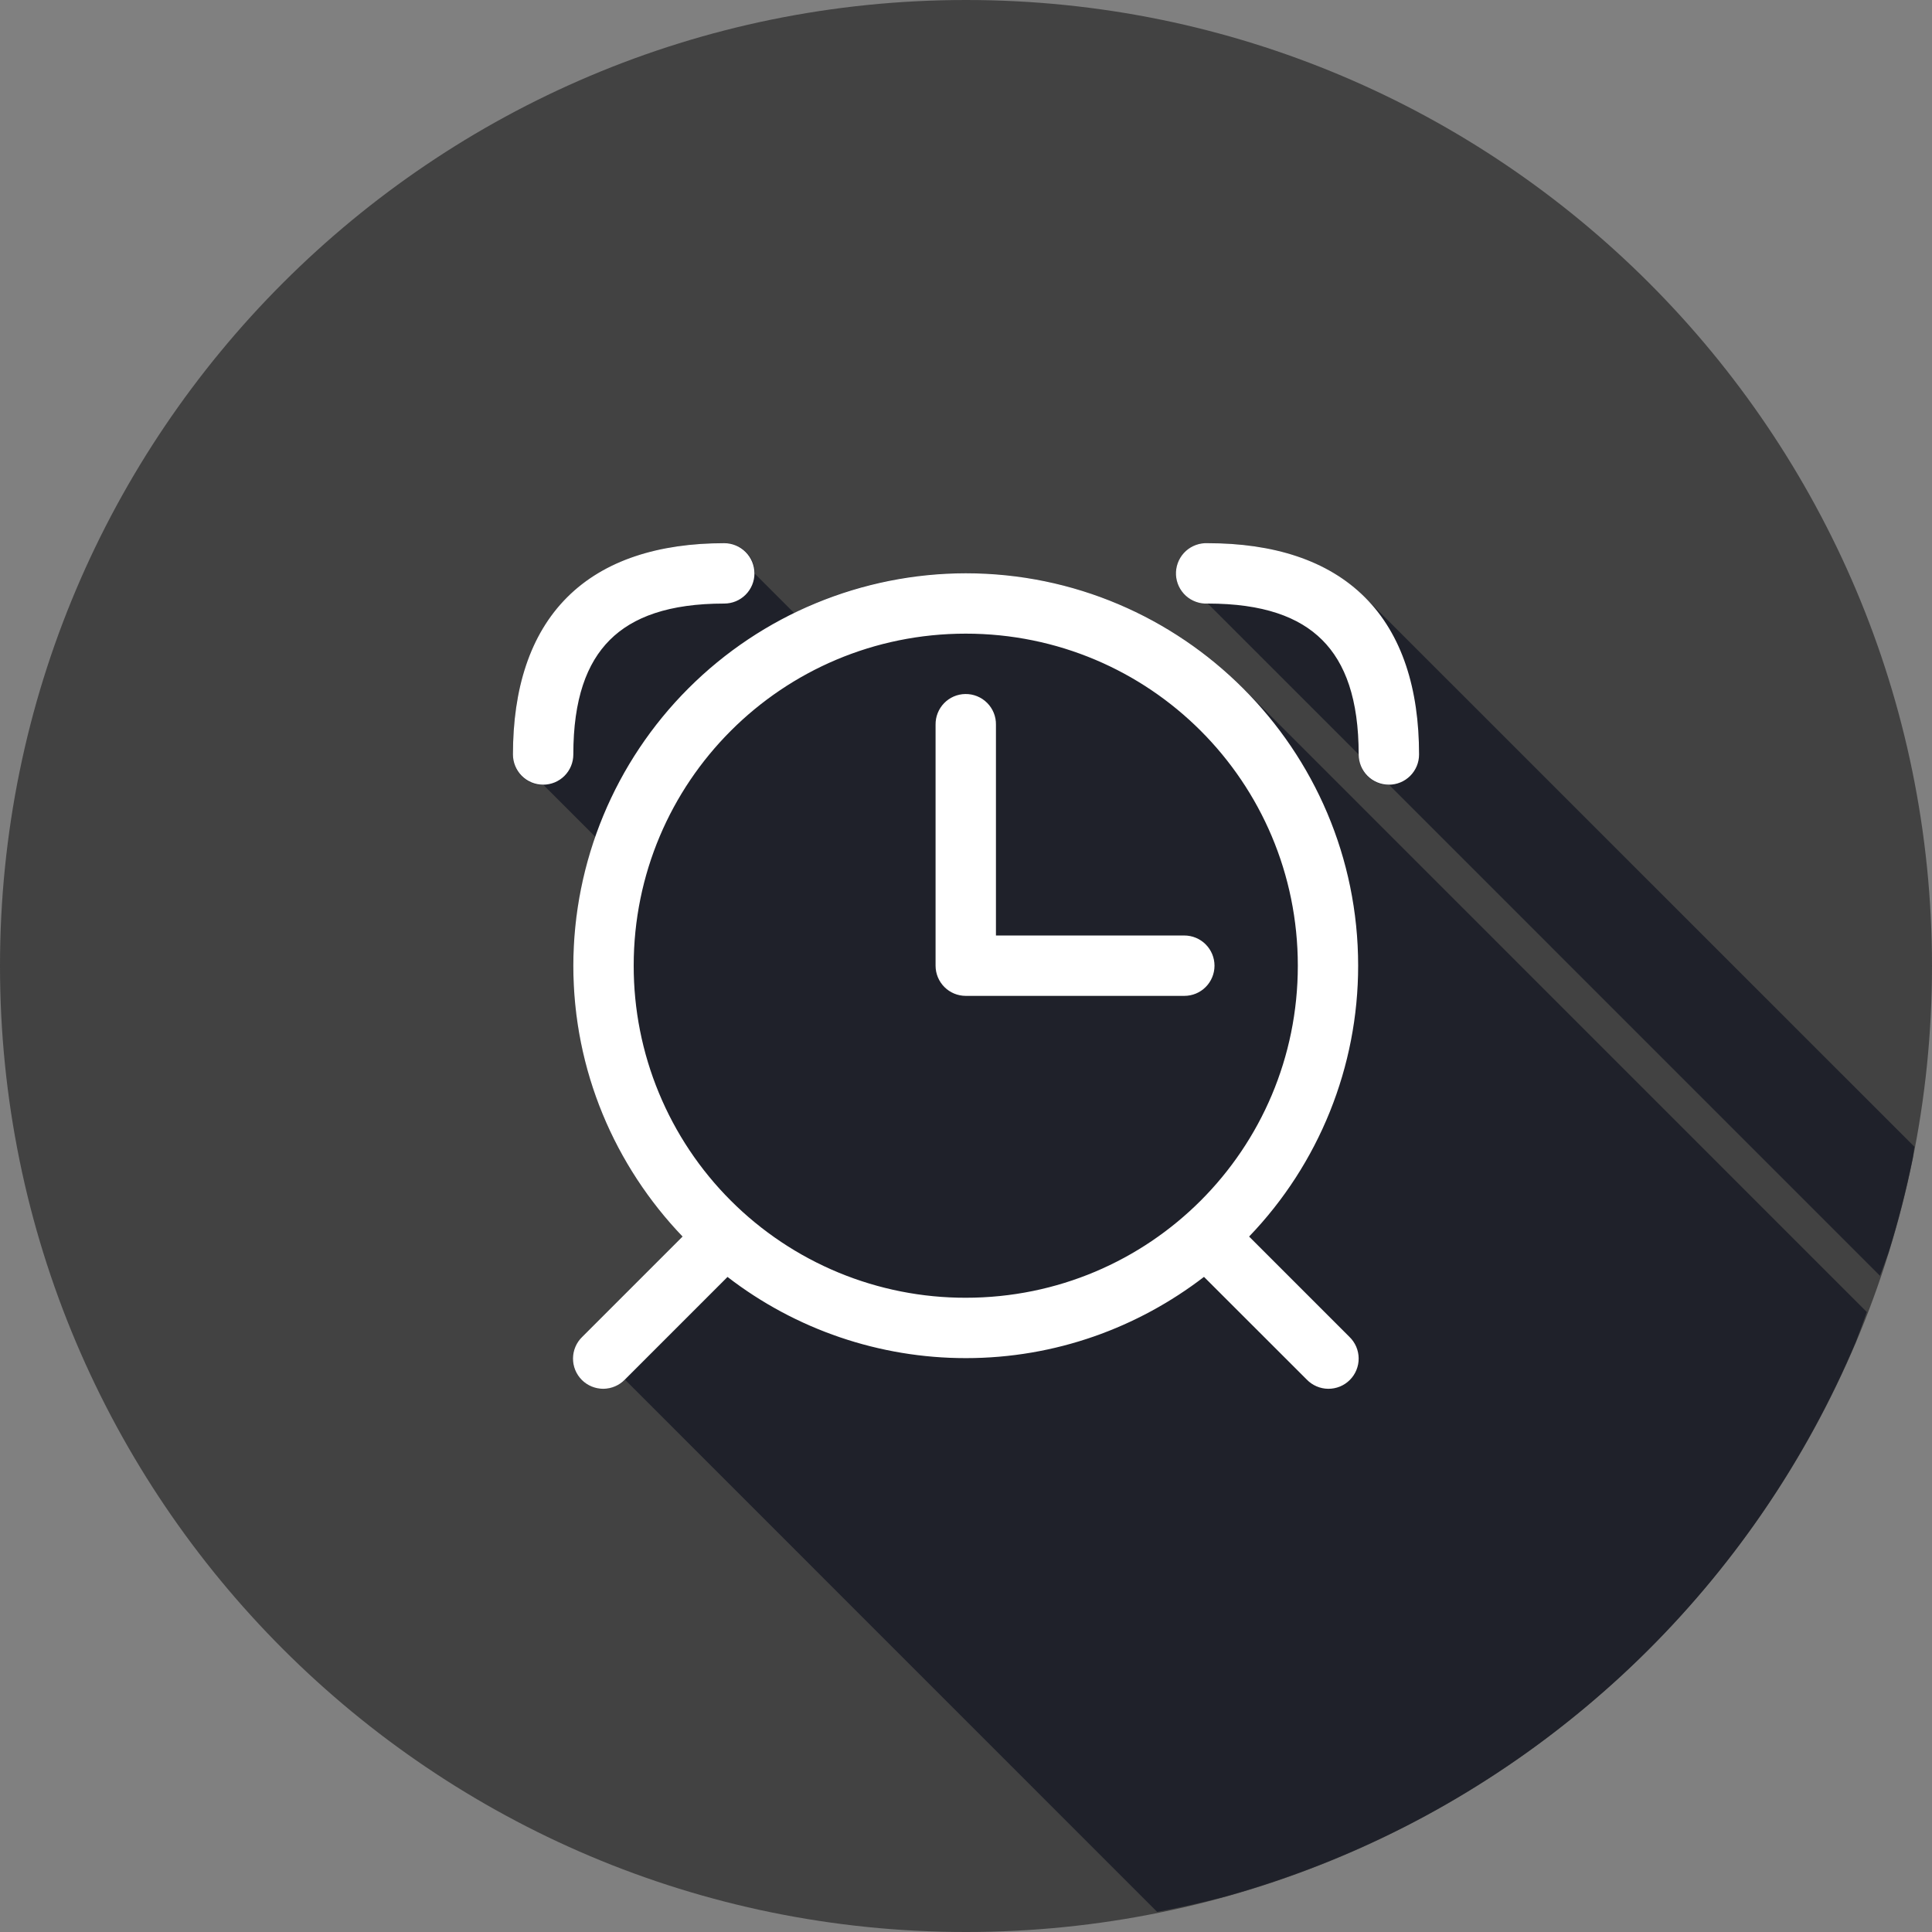 <svg width="80" height="80" viewBox="0 0 80 80" fill="none" xmlns="http://www.w3.org/2000/svg">
<rect x="0" y="0" width="80" height="80" fill="#808080" stroke="none"/>
<g clip-path="url(#clip0_146_56)">
<path d="M40 80C62.091 80 80 62.092 80 40C80 17.909 62.091 0 40 0C17.909 0 0 17.909 0 40C0 62.092 17.909 80 40 80Z" fill="#424242"/>
<path d="M77.847 52.825C77.974 52.493 78.095 52.158 78.212 51.823C78.608 50.547 78.939 49.253 79.205 47.945C79.228 47.792 79.251 47.639 79.272 47.485L56.517 24.733C54.975 23.188 52.717 22.49 50.01 22.49C49.968 22.488 49.926 22.488 49.885 22.49C49.721 22.498 49.56 22.539 49.411 22.609C49.263 22.68 49.13 22.779 49.019 22.9C48.909 23.022 48.824 23.165 48.769 23.32C48.713 23.474 48.689 23.638 48.697 23.803C48.706 23.967 48.746 24.128 48.816 24.276C48.887 24.425 48.986 24.558 49.108 24.668C49.23 24.778 49.372 24.864 49.527 24.919C49.682 24.974 49.846 24.998 50.01 24.99L56.26 31.24C56.257 31.408 56.288 31.574 56.351 31.729C56.414 31.885 56.507 32.026 56.626 32.144C56.744 32.263 56.885 32.356 57.041 32.419C57.196 32.482 57.362 32.513 57.53 32.51L77.847 52.828V52.825ZM47.915 79.168C48.849 78.992 49.778 78.784 50.697 78.543C51.983 78.186 53.249 77.766 54.492 77.283C55.736 76.8 56.954 76.256 58.142 75.653C59.332 75.047 60.49 74.382 61.612 73.66C62.734 72.94 63.819 72.164 64.862 71.335C65.906 70.507 66.909 69.628 67.865 68.7C68.823 67.77 69.734 66.792 70.595 65.77C71.453 64.751 72.26 63.69 73.012 62.59C73.766 61.488 74.463 60.349 75.102 59.178C75.741 58.007 76.321 56.806 76.84 55.578C77 55.163 77.153 54.747 77.3 54.328L51.475 28.5C49.969 26.989 48.179 25.79 46.208 24.972C44.237 24.154 42.124 23.734 39.99 23.735C37.75 23.735 35.615 24.19 33.672 25.015C33.405 25.128 33.15 25.265 32.89 25.39L31.26 23.76C31.263 23.593 31.232 23.426 31.169 23.271C31.106 23.116 31.012 22.974 30.894 22.856C30.776 22.738 30.634 22.644 30.479 22.581C30.324 22.518 30.157 22.487 29.99 22.49C27.282 22.49 25.025 23.188 23.482 24.733C21.937 26.275 21.24 28.533 21.24 31.24C21.237 31.408 21.268 31.574 21.331 31.729C21.394 31.885 21.487 32.026 21.606 32.144C21.724 32.263 21.865 32.356 22.021 32.419C22.176 32.482 22.342 32.513 22.51 32.51L24.66 34.66C24.056 36.371 23.745 38.171 23.74 39.985C23.741 44.167 25.362 48.187 28.262 51.2L24.107 55.358C23.988 55.473 23.893 55.611 23.827 55.763C23.762 55.916 23.727 56.08 23.726 56.246C23.724 56.412 23.756 56.576 23.819 56.73C23.882 56.884 23.974 57.023 24.092 57.141C24.209 57.258 24.349 57.351 24.503 57.414C24.656 57.477 24.821 57.508 24.987 57.507C25.153 57.505 25.317 57.471 25.469 57.405C25.622 57.34 25.76 57.245 25.875 57.125L47.915 79.168Z" fill="#1F212A"/>
<path d="M29.99 22.492C27.283 22.492 25.025 23.19 23.483 24.733C21.938 26.277 21.24 28.532 21.24 31.242C21.24 31.574 21.372 31.892 21.606 32.126C21.841 32.361 22.159 32.492 22.49 32.492C22.822 32.492 23.14 32.361 23.374 32.126C23.608 31.892 23.74 31.574 23.74 31.242C23.74 28.95 24.293 27.457 25.25 26.5C26.205 25.545 27.7 24.992 29.99 24.992C30.322 24.992 30.64 24.861 30.874 24.626C31.108 24.392 31.24 24.074 31.24 23.742C31.24 23.411 31.108 23.093 30.874 22.859C30.64 22.624 30.322 22.492 29.99 22.492ZM49.883 22.492C49.719 22.501 49.558 22.541 49.409 22.612C49.261 22.682 49.127 22.781 49.017 22.903C48.907 23.025 48.822 23.167 48.767 23.322C48.711 23.477 48.687 23.641 48.695 23.805C48.703 23.969 48.744 24.13 48.814 24.279C48.885 24.427 48.984 24.56 49.105 24.671C49.227 24.781 49.37 24.866 49.525 24.921C49.679 24.977 49.844 25.001 50.008 24.992C52.303 24.992 53.795 25.545 54.75 26.5C55.708 27.457 56.26 28.95 56.26 31.242C56.26 31.407 56.293 31.569 56.355 31.721C56.418 31.872 56.51 32.01 56.626 32.126C56.742 32.242 56.88 32.335 57.032 32.397C57.184 32.46 57.346 32.492 57.51 32.492C57.674 32.492 57.837 32.46 57.989 32.397C58.14 32.335 58.278 32.242 58.394 32.126C58.51 32.01 58.602 31.872 58.665 31.721C58.728 31.569 58.76 31.407 58.76 31.242C58.76 28.535 58.063 26.277 56.518 24.733C54.975 23.19 52.718 22.492 50.01 22.492C49.969 22.49 49.927 22.49 49.885 22.492H49.883ZM39.99 23.738C35.682 23.743 31.552 25.457 28.506 28.503C25.459 31.549 23.745 35.679 23.74 39.987C23.74 44.337 25.468 48.282 28.263 51.203L24.108 55.358C23.988 55.473 23.893 55.611 23.828 55.763C23.762 55.916 23.728 56.08 23.726 56.246C23.725 56.412 23.756 56.576 23.819 56.73C23.882 56.884 23.975 57.023 24.092 57.141C24.21 57.258 24.349 57.351 24.503 57.414C24.656 57.476 24.821 57.508 24.987 57.507C25.153 57.505 25.317 57.471 25.47 57.405C25.622 57.34 25.76 57.244 25.875 57.125L30.125 52.875C32.952 55.056 36.422 56.238 39.993 56.237C43.703 56.237 47.118 54.975 49.855 52.873L54.11 57.125C54.225 57.244 54.364 57.34 54.516 57.405C54.669 57.471 54.833 57.505 54.998 57.507C55.164 57.508 55.329 57.476 55.483 57.414C55.636 57.351 55.776 57.258 55.893 57.141C56.011 57.023 56.103 56.884 56.166 56.73C56.229 56.576 56.261 56.412 56.259 56.246C56.258 56.08 56.223 55.916 56.158 55.763C56.092 55.611 55.997 55.473 55.878 55.358L51.723 51.203C54.62 48.188 56.239 44.169 56.238 39.987C56.238 31.027 48.948 23.738 39.988 23.738H39.99ZM39.99 26.238C47.6 26.238 53.74 32.38 53.74 39.987C53.74 47.595 47.6 53.737 39.99 53.737C38.184 53.74 36.395 53.386 34.725 52.696C33.056 52.006 31.539 50.993 30.262 49.716C28.984 48.439 27.972 46.922 27.282 45.252C26.591 43.583 26.238 41.794 26.24 39.987C26.24 32.38 32.383 26.238 39.99 26.238ZM39.97 28.738C39.806 28.74 39.644 28.775 39.493 28.84C39.343 28.905 39.206 29 39.092 29.118C38.978 29.236 38.888 29.375 38.828 29.528C38.767 29.68 38.738 29.843 38.74 30.008V39.987C38.74 40.319 38.872 40.637 39.106 40.871C39.341 41.106 39.659 41.237 39.99 41.237H49.04C49.372 41.237 49.69 41.106 49.924 40.871C50.158 40.637 50.29 40.319 50.29 39.987C50.29 39.656 50.158 39.338 49.924 39.104C49.69 38.869 49.372 38.737 49.04 38.737H41.24V30.008C41.243 29.84 41.212 29.674 41.149 29.518C41.086 29.363 40.993 29.222 40.874 29.104C40.756 28.985 40.615 28.892 40.459 28.829C40.304 28.766 40.138 28.735 39.97 28.738Z" fill="white"/>
</g>
<defs>
<clipPath id="clip0_146_56">
<rect width="80" height="80" fill="white"/>
</clipPath>
</defs>
</svg>
